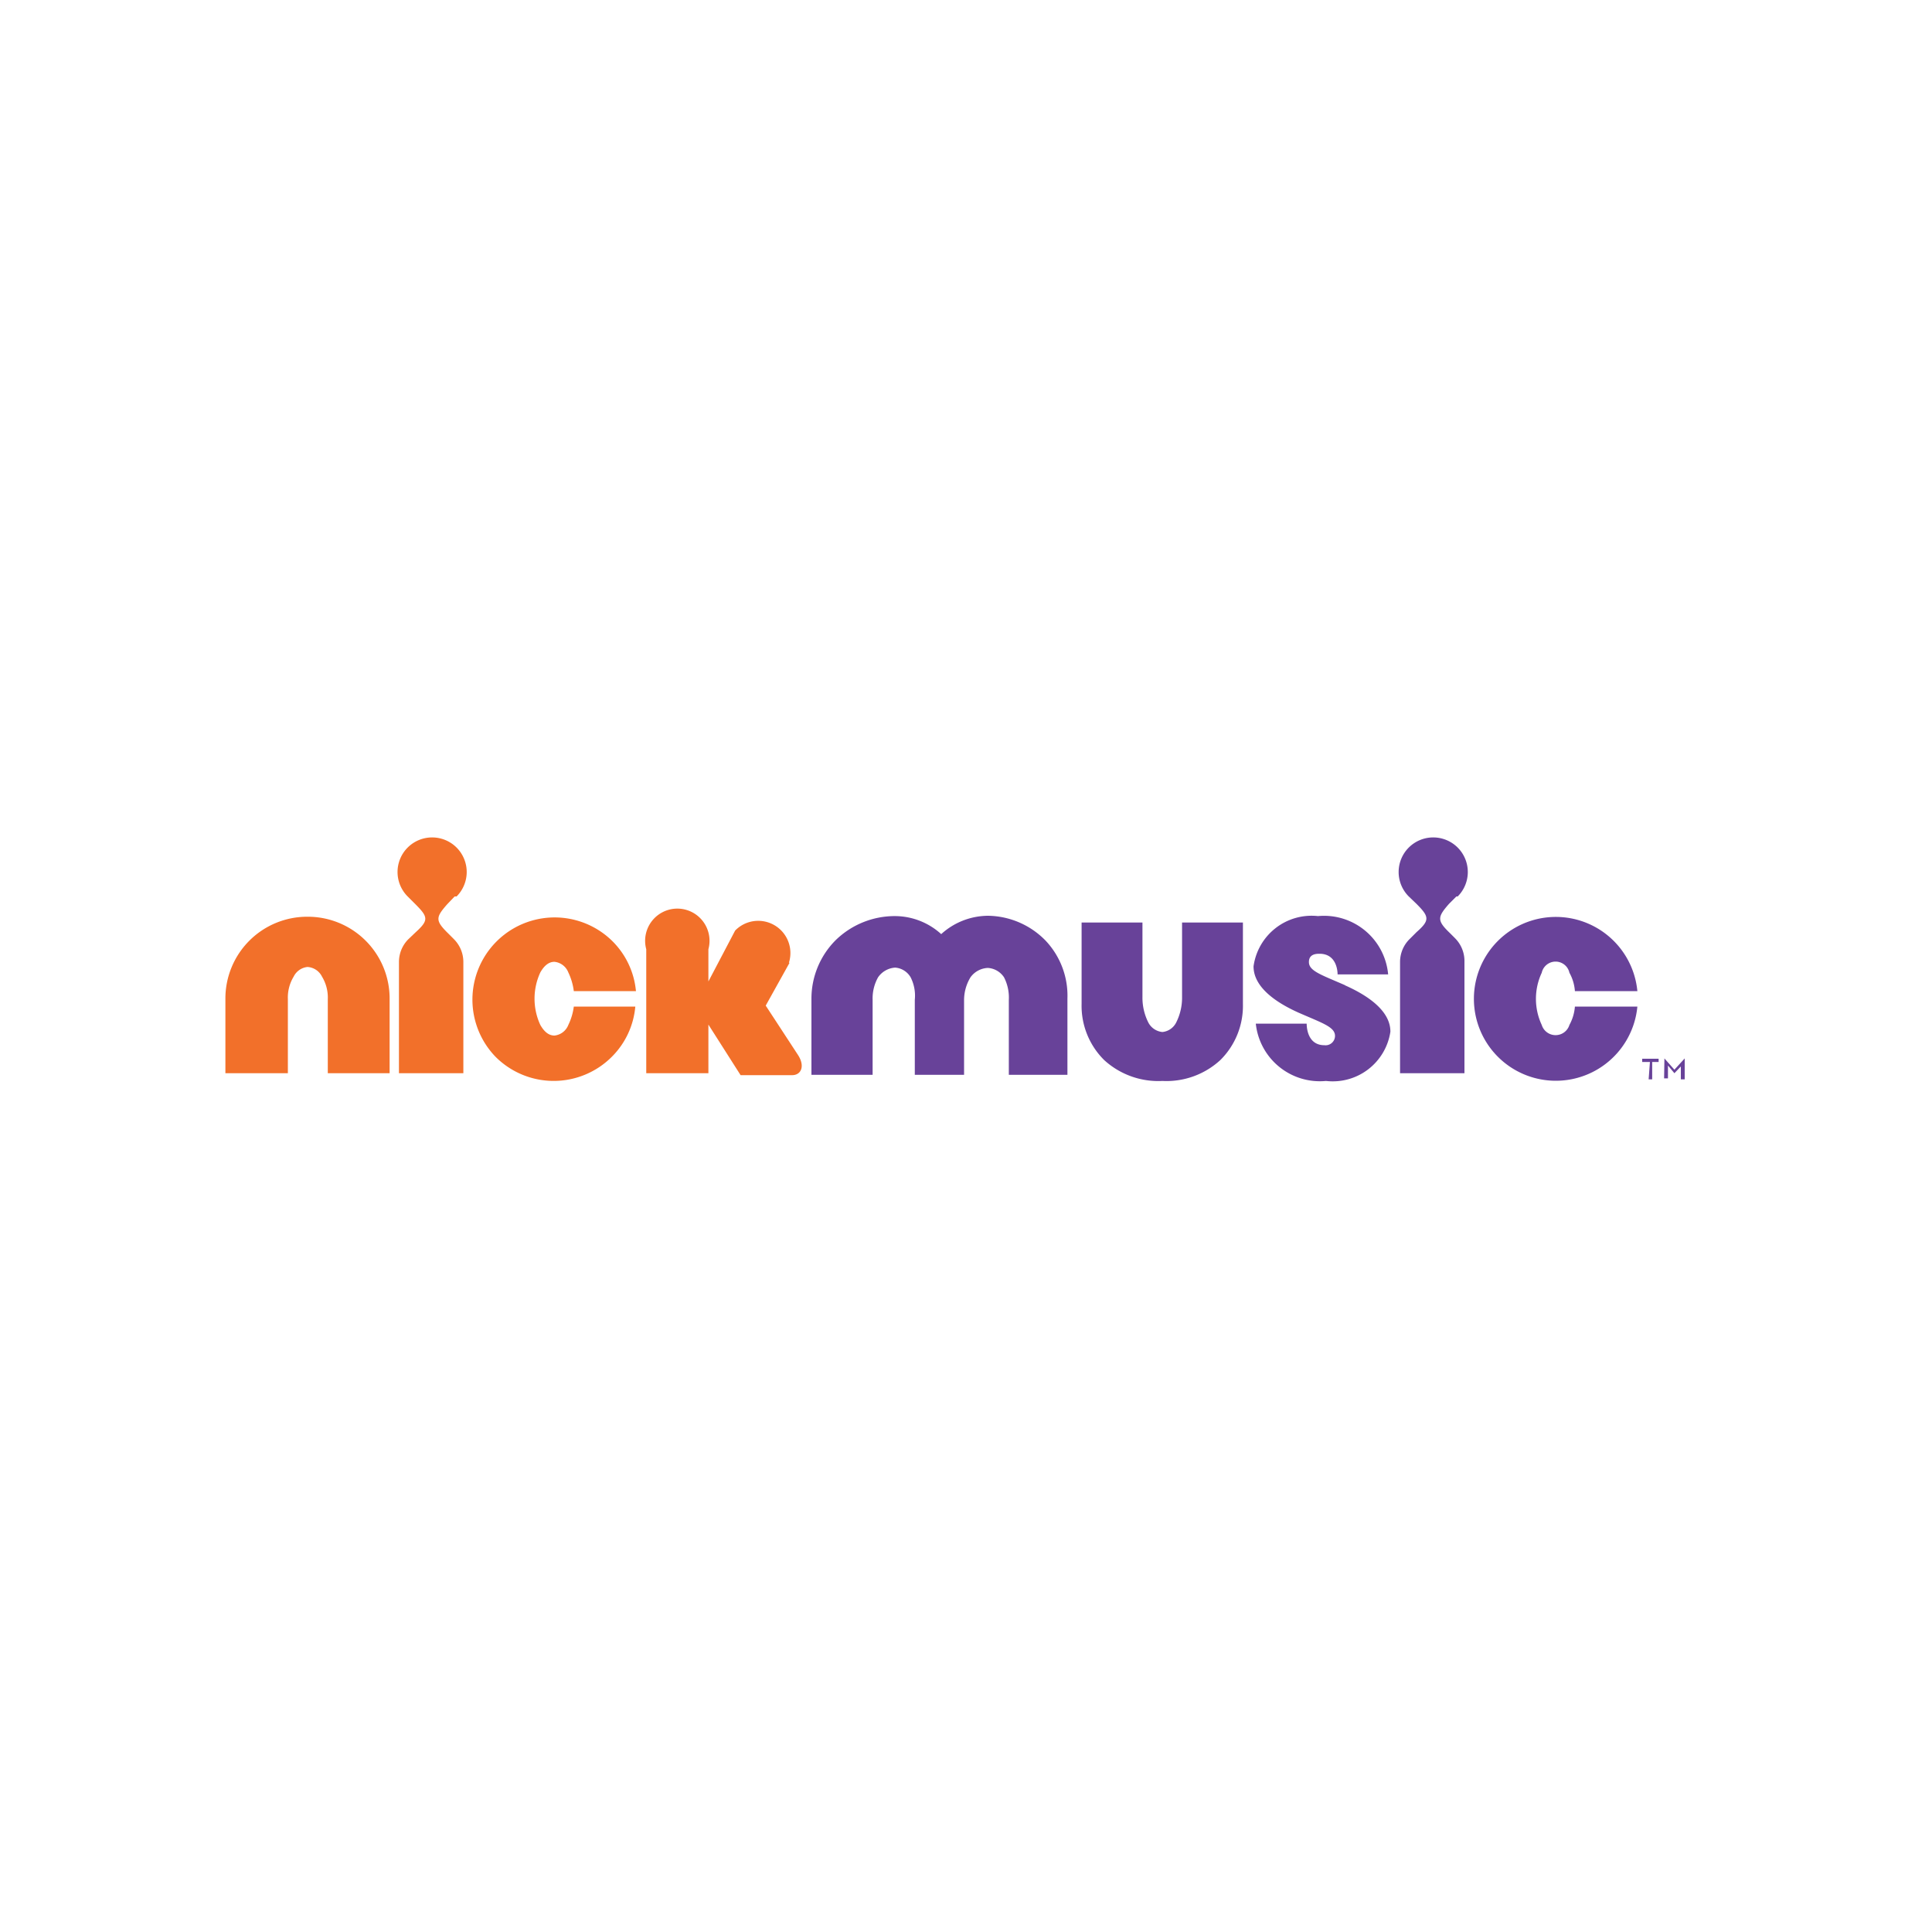 <svg xmlns="http://www.w3.org/2000/svg" width="60" height="60" viewBox="0 0 60 60">
  <g id="Grupo_14933" data-name="Grupo 14933" transform="translate(1142 -373)">
    <rect id="Rectángulo_8427" data-name="Rectángulo 8427" width="60" height="60" transform="translate(-1142 373)" fill="#fff"/>
    <g id="logo__54x40_network_nickmusic" data-name="logo _54x40_network_nickmusic" transform="translate(-1141 383.33)">
      <path id="C" d="M16.65,21.5a.52.52,0,0,1-.43.33c-.18,0-.32-.12-.44-.33a1.94,1.94,0,0,1,0-1.63c.12-.21.26-.33.44-.33a.52.52,0,0,1,.43.33,1.88,1.88,0,0,1,.17.58h1.93A2.51,2.51,0,0,0,18,18.88a2.553,2.553,0,0,0-3.61,3.61h0a2.55,2.55,0,0,0,3.61,0h0a2.51,2.51,0,0,0,.73-1.56H16.82a1.82,1.82,0,0,1-.17.57" fill="#f2702a"/>
      <path id="I" d="M13.18,17.51a1.074,1.074,0,1,0-1.52,0l.24.24c.4.4.42.5,0,.88l-.22.21a1,1,0,0,0-.29.7V23h2V19.54a1,1,0,0,0-.29-.7l-.21-.21c-.38-.38-.35-.48,0-.88l.23-.24Z" fill="#f2702a"/>
      <path id="K" d="M23.5,19.57a1,1,0,0,0-1.67-1L21,20.15v-1a1,1,0,1,0-1.93,0V23H21V21.49l1,1.57h1.6c.28,0,.41-.28.18-.63l-1-1.53.74-1.33Z" fill="#f2702a"/>
      <path id="N" d="M8.55,18.14A2.54,2.54,0,0,0,6,20.69V23H7.94V20.7a1.25,1.25,0,0,1,.18-.7.54.54,0,0,1,.43-.3A.54.54,0,0,1,9,20a1.25,1.25,0,0,1,.18.7V23H11.1V20.69a2.54,2.54,0,0,0-2.55-2.55" fill="#f2702a"/>
      <path id="C-2" data-name="C" d="M47.74,21.5a.45.45,0,0,1-.86,0,1.91,1.91,0,0,1,0-1.62.44.44,0,0,1,.86,0,1.37,1.37,0,0,1,.17.57h1.94a2.544,2.544,0,1,0,0,.48H47.91a1.41,1.41,0,0,1-.17.57" fill="#684299"/>
      <path id="I-2" data-name="I" d="M44.27,17.51a1.074,1.074,0,1,0-1.52,0l.24.23c.4.4.42.51,0,.88l-.22.22a1,1,0,0,0-.29.69V23h2V19.5a1,1,0,0,0-.29-.69L44,18.62c-.38-.37-.35-.48,0-.88l.23-.23Z" fill="#684299"/>
      <path id="S" d="M40.78,20.27c-.73-.32-1.12-.44-1.13-.71s.24-.27.33-.27c.52,0,.56.52.56.64h1.57a2,2,0,0,0-2.18-1.81,1.82,1.82,0,0,0-2,1.56c0,.29.13.87,1.4,1.44.73.32,1.12.44,1.13.71a.293.293,0,0,1-.33.3c-.52,0-.55-.55-.55-.67H38a2,2,0,0,0,2.18,1.78,1.81,1.81,0,0,0,2-1.53c0-.29-.13-.87-1.41-1.44" fill="#684299"/>
      <path id="U" d="M35.1,23.24a2.47,2.47,0,0,0,1.8-.65,2.37,2.37,0,0,0,.7-1.74V18.32H35.71v2.31a1.71,1.71,0,0,1-.18.79.54.54,0,0,1-.43.3.55.55,0,0,1-.44-.3,1.71,1.71,0,0,1-.18-.79V18.32H32.59v2.53a2.37,2.37,0,0,0,.7,1.74,2.49,2.49,0,0,0,1.81.65" fill="#684299"/>
      <path id="Trazado_20317" data-name="Trazado 20317" d="M31.47,18.88a2.54,2.54,0,0,0-1.79-.77,2.18,2.18,0,0,0-1.45.57,2.14,2.14,0,0,0-1.44-.56,2.63,2.63,0,0,0-1.84.75,2.57,2.57,0,0,0-.75,1.81v2.37h1.9V20.72a1.34,1.34,0,0,1,.17-.7.7.7,0,0,1,.53-.3.61.61,0,0,1,.48.3,1.26,1.26,0,0,1,.13.7v2.33h1.53V20.72a1.37,1.37,0,0,1,.2-.7.7.7,0,0,1,.54-.29.65.65,0,0,1,.5.29,1.37,1.37,0,0,1,.15.7v2.33h1.82V20.68a2.49,2.49,0,0,0-.68-1.8Z" fill="#684299"/>
      <path id="Trazado_20318" data-name="Trazado 20318" d="M50.24,22.65H50v-.1h.51v.1h-.2v.54H50.2Zm.45-.11h0l.31.35.32-.35h0v.65H51.2v-.4L51,23h0l-.2-.24v.4h-.12Z" fill="#684299"/>
    </g>
  </g>
</svg>
